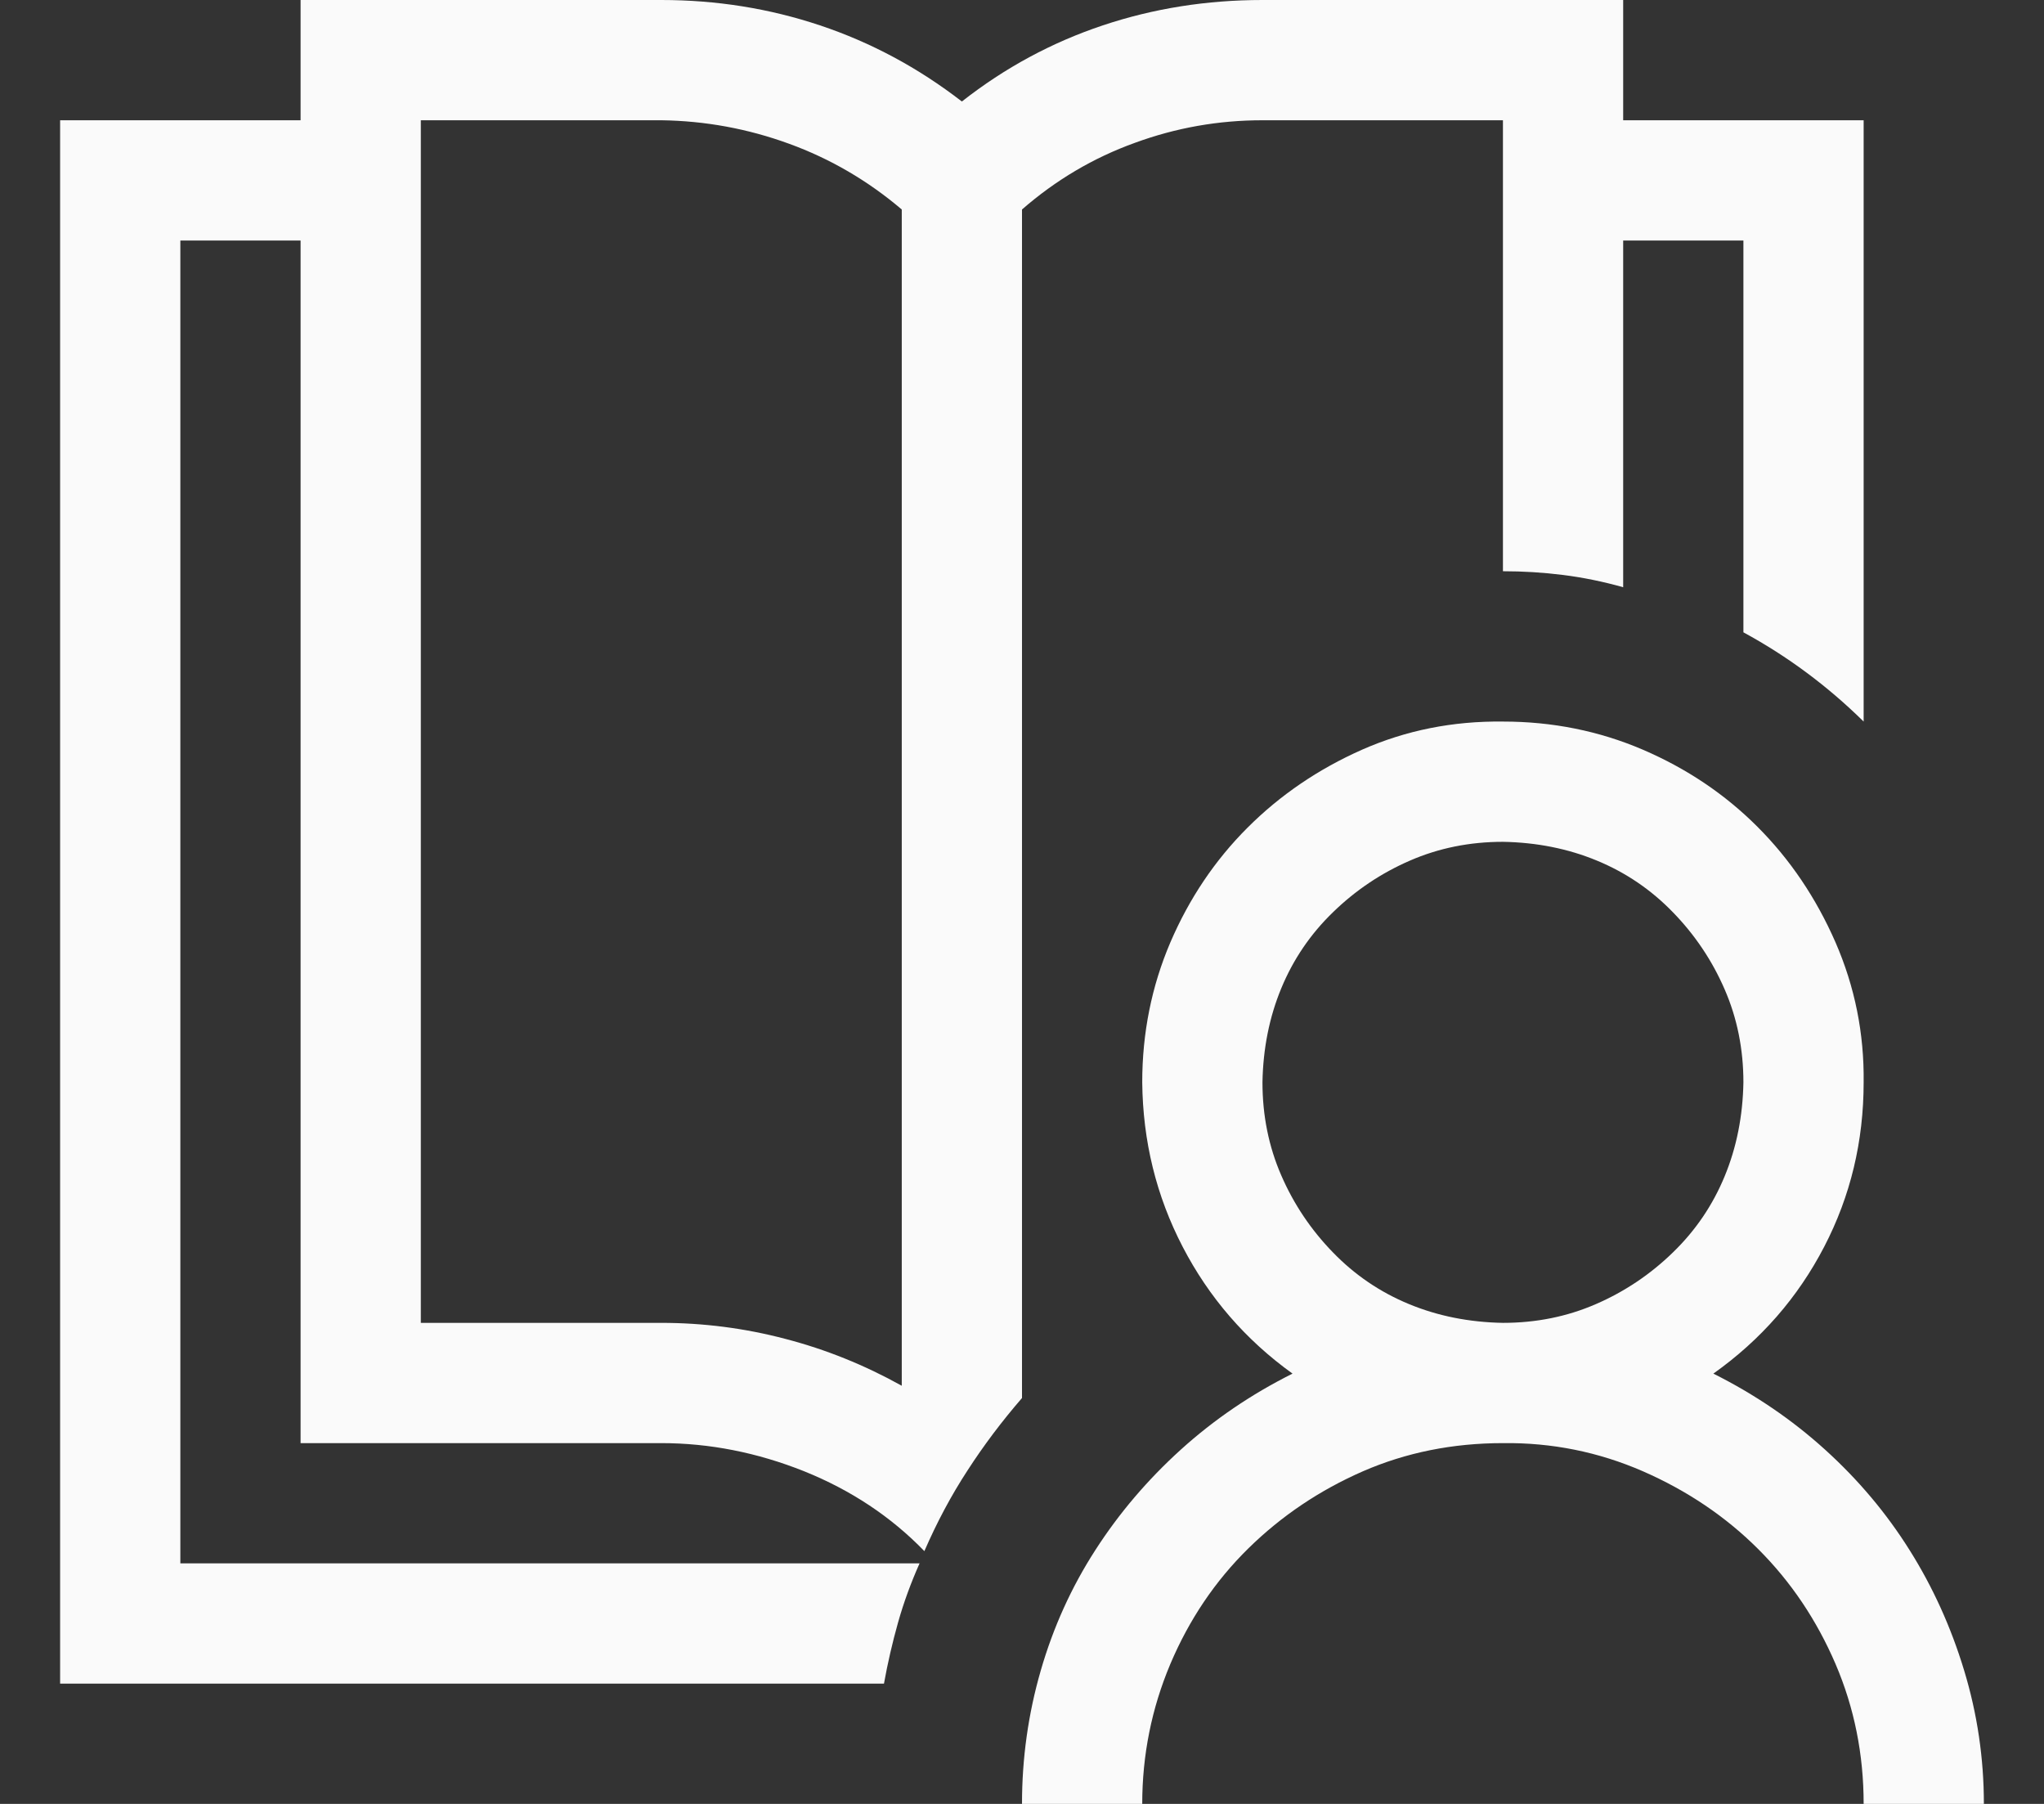 <svg width="17" height="15" viewBox="0 0 17 15" fill="none" xmlns="http://www.w3.org/2000/svg">
<rect x="0" y="0" width="17" height="15" fill="#333333" stroke="none"/>
<path d="M14.25 11.422C14.594 11.594 14.904 11.805 15.18 12.055C15.456 12.305 15.69 12.583 15.883 12.891C16.076 13.198 16.227 13.531 16.336 13.891C16.445 14.25 16.5 14.62 16.5 15H15.5C15.5 14.588 15.422 14.2 15.266 13.836C15.109 13.471 14.896 13.154 14.625 12.883C14.354 12.612 14.034 12.396 13.664 12.234C13.294 12.073 12.906 11.995 12.5 12C12.083 12 11.695 12.078 11.336 12.234C10.977 12.391 10.659 12.604 10.383 12.875C10.107 13.146 9.891 13.466 9.734 13.836C9.578 14.206 9.5 14.594 9.5 15H8.5C8.5 14.62 8.552 14.25 8.656 13.891C8.76 13.531 8.911 13.198 9.109 12.891C9.307 12.583 9.544 12.305 9.82 12.055C10.096 11.805 10.406 11.594 10.75 11.422C10.359 11.141 10.055 10.789 9.836 10.367C9.617 9.945 9.505 9.49 9.5 9C9.5 8.589 9.578 8.201 9.734 7.836C9.891 7.471 10.104 7.154 10.375 6.883C10.646 6.612 10.963 6.396 11.328 6.234C11.693 6.073 12.083 5.995 12.5 6C12.912 6 13.3 6.078 13.664 6.234C14.029 6.391 14.346 6.604 14.617 6.875C14.888 7.146 15.104 7.466 15.266 7.836C15.427 8.206 15.505 8.594 15.5 9C15.5 9.49 15.391 9.945 15.172 10.367C14.953 10.789 14.646 11.141 14.25 11.422ZM12.5 11C12.776 11 13.034 10.948 13.273 10.844C13.513 10.74 13.727 10.596 13.914 10.414C14.102 10.232 14.245 10.021 14.344 9.781C14.443 9.542 14.495 9.281 14.5 9C14.5 8.724 14.448 8.466 14.344 8.227C14.24 7.987 14.096 7.773 13.914 7.586C13.732 7.398 13.521 7.255 13.281 7.156C13.042 7.057 12.781 7.005 12.5 7C12.224 7 11.966 7.052 11.727 7.156C11.487 7.26 11.273 7.404 11.086 7.586C10.898 7.768 10.755 7.979 10.656 8.219C10.557 8.458 10.505 8.719 10.5 9C10.5 9.276 10.552 9.534 10.656 9.773C10.76 10.013 10.904 10.227 11.086 10.414C11.268 10.602 11.479 10.745 11.719 10.844C11.958 10.943 12.219 10.995 12.5 11ZM8.5 11.625C8.333 11.818 8.182 12.018 8.047 12.227C7.911 12.435 7.792 12.659 7.688 12.898C7.411 12.612 7.078 12.391 6.688 12.234C6.297 12.078 5.901 12 5.5 12H2.5V2H1.5V13H7.648C7.576 13.162 7.516 13.325 7.469 13.492C7.422 13.659 7.383 13.828 7.352 14H0.5V1H2.5V0H5.5C5.958 0 6.398 0.07 6.82 0.211C7.242 0.352 7.635 0.562 8 0.844C8.359 0.562 8.75 0.352 9.172 0.211C9.594 0.07 10.037 0 10.5 0H13.5V1H15.5V6C15.198 5.703 14.865 5.456 14.5 5.258V2H13.5V4.883C13.333 4.836 13.167 4.802 13 4.781C12.833 4.76 12.667 4.75 12.5 4.75V1H10.5C10.135 1 9.781 1.062 9.438 1.188C9.094 1.312 8.781 1.497 8.5 1.742V11.625ZM7.5 11.523V1.742C7.219 1.503 6.906 1.32 6.562 1.195C6.219 1.07 5.865 1.005 5.5 1H3.5V11H5.5C5.849 11 6.193 11.044 6.531 11.133C6.87 11.221 7.193 11.352 7.5 11.523Z" fill="#FAFAFA"/>
</svg>
